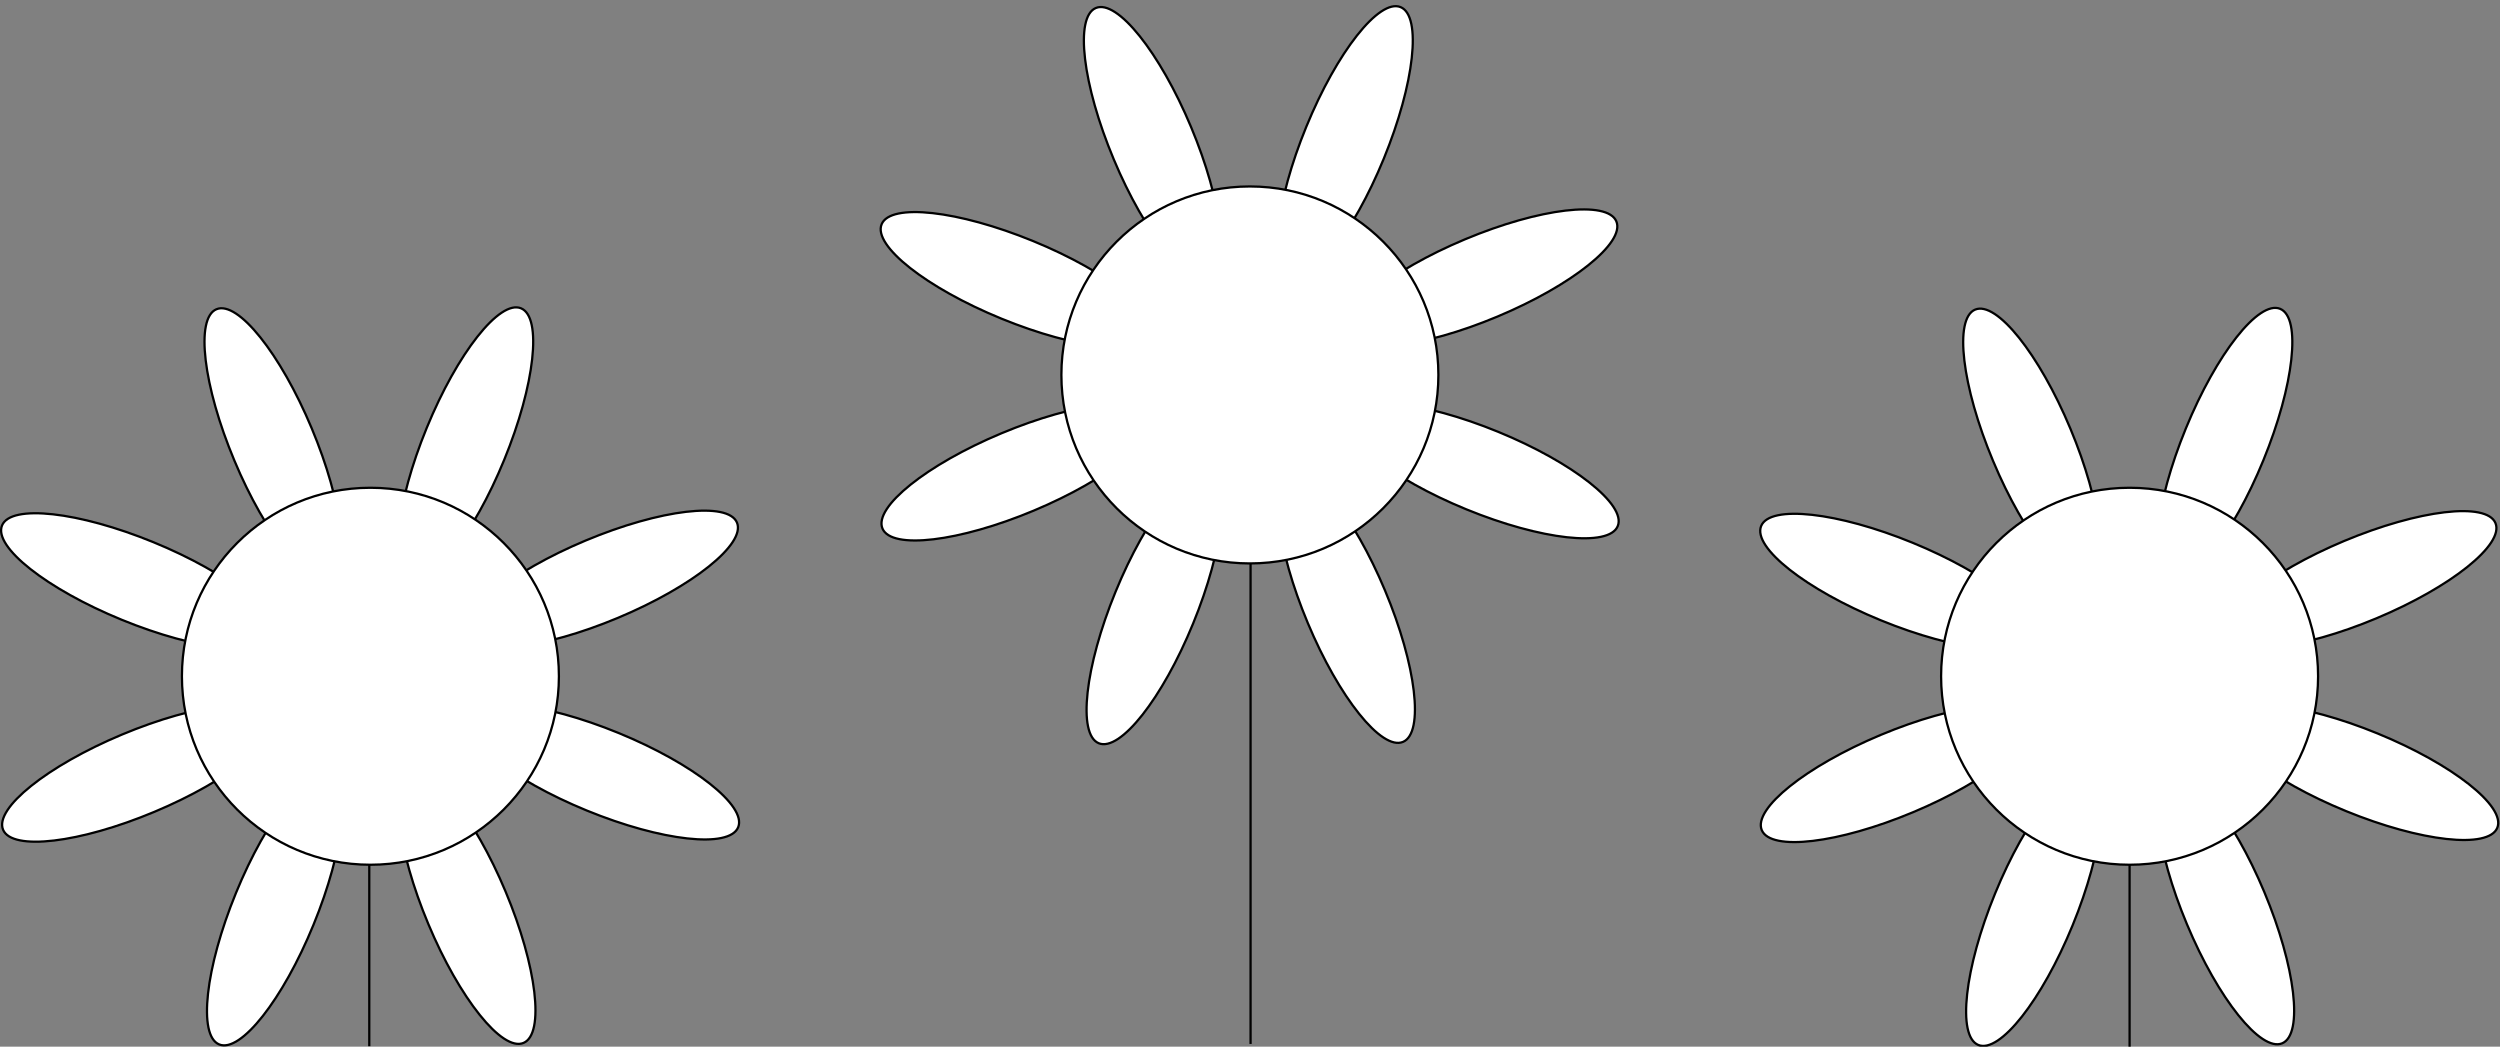 <?xml version="1.0" encoding="utf-8"?>
<!-- Generator: Adobe Illustrator 23.0.3, SVG Export Plug-In . SVG Version: 6.00 Build 0)  -->
<svg version="1.1" id="Layer_1" xmlns="http://www.w3.org/2000/svg" xmlns:xlink="http://www.w3.org/1999/xlink" x="0px" y="0px"
	 viewBox="0 0 1103.5 462" style="enable-background:new 0 0 1103.5 462;" xml:space="preserve">
<rect x="0" y="0" width="1103.5" height="462" fill="#808080" stroke="none"/>
<style type="text/css">
	.st0{fill:#FFFFFF;stroke:#000000;stroke-miterlimit:10;}
	.st1{fill:#FFFFFF;}
	.st2{fill:none;stroke:#000000;stroke-width:2;stroke-linecap:round;stroke-linejoin:round;stroke-miterlimit:10;}
</style>
<line class="st0" x1="163" y1="298.8" x2="163" y2="461.8"/>
<line class="st0" x1="940" y1="299.3" x2="940" y2="462.3"/>
<line class="st0" x1="552" y1="172.3" x2="552" y2="460.8"/>
<g>
	<g>
		<g>
			
				<ellipse transform="matrix(0.922 -0.386 0.386 0.922 -66.413 61.805)" class="st0" cx="120.6" cy="196.2" rx="18.5" ry="64.7"/>
			
				<ellipse transform="matrix(0.922 -0.386 0.386 0.922 -138.809 110.784)" class="st0" cx="206.3" cy="400.8" rx="18.5" ry="64.7"/>
		</g>
		<g>
			
				<ellipse transform="matrix(0.922 -0.386 0.386 0.922 -78.122 122.492)" class="st0" cx="265.8" cy="255.7" rx="64.7" ry="18.5"/>
			
				<ellipse transform="matrix(0.922 -0.386 0.386 0.922 -127.101 50.096)" class="st0" cx="61.1" cy="341.4" rx="64.7" ry="18.5"/>
		</g>
		<g>
			
				<ellipse transform="matrix(0.379 -0.925 0.925 0.379 -53.639 311.772)" class="st0" cx="205.5" cy="195.9" rx="64.7" ry="18.5"/>
			
				<ellipse transform="matrix(0.379 -0.925 0.925 0.379 -295.85 361.404)" class="st0" cx="121.4" cy="401.2" rx="64.7" ry="18.5"/>
		</g>
		<g>
			
				<ellipse transform="matrix(0.379 -0.925 0.925 0.379 -199.56 215.482)" class="st0" cx="60.8" cy="256.5" rx="18.5" ry="64.7"/>
			
				<ellipse transform="matrix(0.379 -0.925 0.925 0.379 -149.929 457.693)" class="st0" cx="266.1" cy="340.6" rx="18.5" ry="64.7"/>
		</g>
		<circle class="st0" cx="163.5" cy="298.5" r="83.2"/>
	</g>
	<g>
		<g>
			
				<ellipse transform="matrix(0.922 -0.386 0.386 0.922 15.108 201.446)" class="st0" cx="508.9" cy="63.1" rx="18.5" ry="64.7"/>
			
				<ellipse transform="matrix(0.922 -0.386 0.386 0.922 -57.287 250.426)" class="st0" cx="594.6" cy="267.8" rx="18.5" ry="64.7"/>
		</g>
		<g>
			
				<ellipse transform="matrix(0.922 -0.386 0.386 0.922 3.4 262.134)" class="st0" cx="654.1" cy="122.6" rx="64.7" ry="18.5"/>
			
				<ellipse transform="matrix(0.922 -0.386 0.386 0.922 -45.579 189.738)" class="st0" cx="449.4" cy="208.3" rx="64.7" ry="18.5"/>
		</g>
		<g>
			
				<ellipse transform="matrix(0.379 -0.925 0.925 0.379 310.561 588.454)" class="st0" cx="593.8" cy="62.8" rx="64.7" ry="18.5"/>
			
				<ellipse transform="matrix(0.379 -0.925 0.925 0.379 68.35 638.086)" class="st0" cx="509.7" cy="268.1" rx="64.7" ry="18.5"/>
		</g>
		<g>
			
				<ellipse transform="matrix(0.379 -0.925 0.925 0.379 164.639 492.164)" class="st0" cx="449.1" cy="123.4" rx="18.5" ry="64.7"/>
			
				<ellipse transform="matrix(0.379 -0.925 0.925 0.379 214.271 734.376)" class="st0" cx="654.4" cy="207.5" rx="18.5" ry="64.7"/>
		</g>
		<circle class="st0" cx="551.7" cy="165.5" r="83.2"/>
	</g>
	<g>
		<g>
			
				<ellipse transform="matrix(0.922 -0.386 0.386 0.922 -6.154 361.738)" class="st0" cx="897.2" cy="196.2" rx="18.5" ry="64.7"/>
			
				<ellipse transform="matrix(0.922 -0.386 0.386 0.922 -78.549 410.717)" class="st0" cx="982.9" cy="400.8" rx="18.5" ry="64.7"/>
		</g>
		<g>
			
				<ellipse transform="matrix(0.922 -0.386 0.386 0.922 -17.862 422.426)" class="st0" cx="1042.3" cy="255.7" rx="64.7" ry="18.5"/>
			
				<ellipse transform="matrix(0.922 -0.386 0.386 0.922 -66.841 350.03)" class="st0" cx="837.7" cy="341.4" rx="64.7" ry="18.5"/>
		</g>
		<g>
			
				<ellipse transform="matrix(0.379 -0.925 0.925 0.379 428.507 1030.363)" class="st0" cx="982.1" cy="195.9" rx="64.7" ry="18.5"/>
			
				<ellipse transform="matrix(0.379 -0.925 0.925 0.379 186.296 1079.994)" class="st0" cx="898" cy="401.2" rx="64.7" ry="18.5"/>
		</g>
		<g>
			
				<ellipse transform="matrix(0.379 -0.925 0.925 0.379 282.586 934.073)" class="st0" cx="837.4" cy="256.5" rx="18.5" ry="64.7"/>
			
				<ellipse transform="matrix(0.379 -0.925 0.925 0.379 332.218 1176.284)" class="st0" cx="1042.7" cy="340.6" rx="18.5" ry="64.7"/>
		</g>
		<circle class="st0" cx="940" cy="298.5" r="83.2"/>
	</g>
</g>
</svg>
